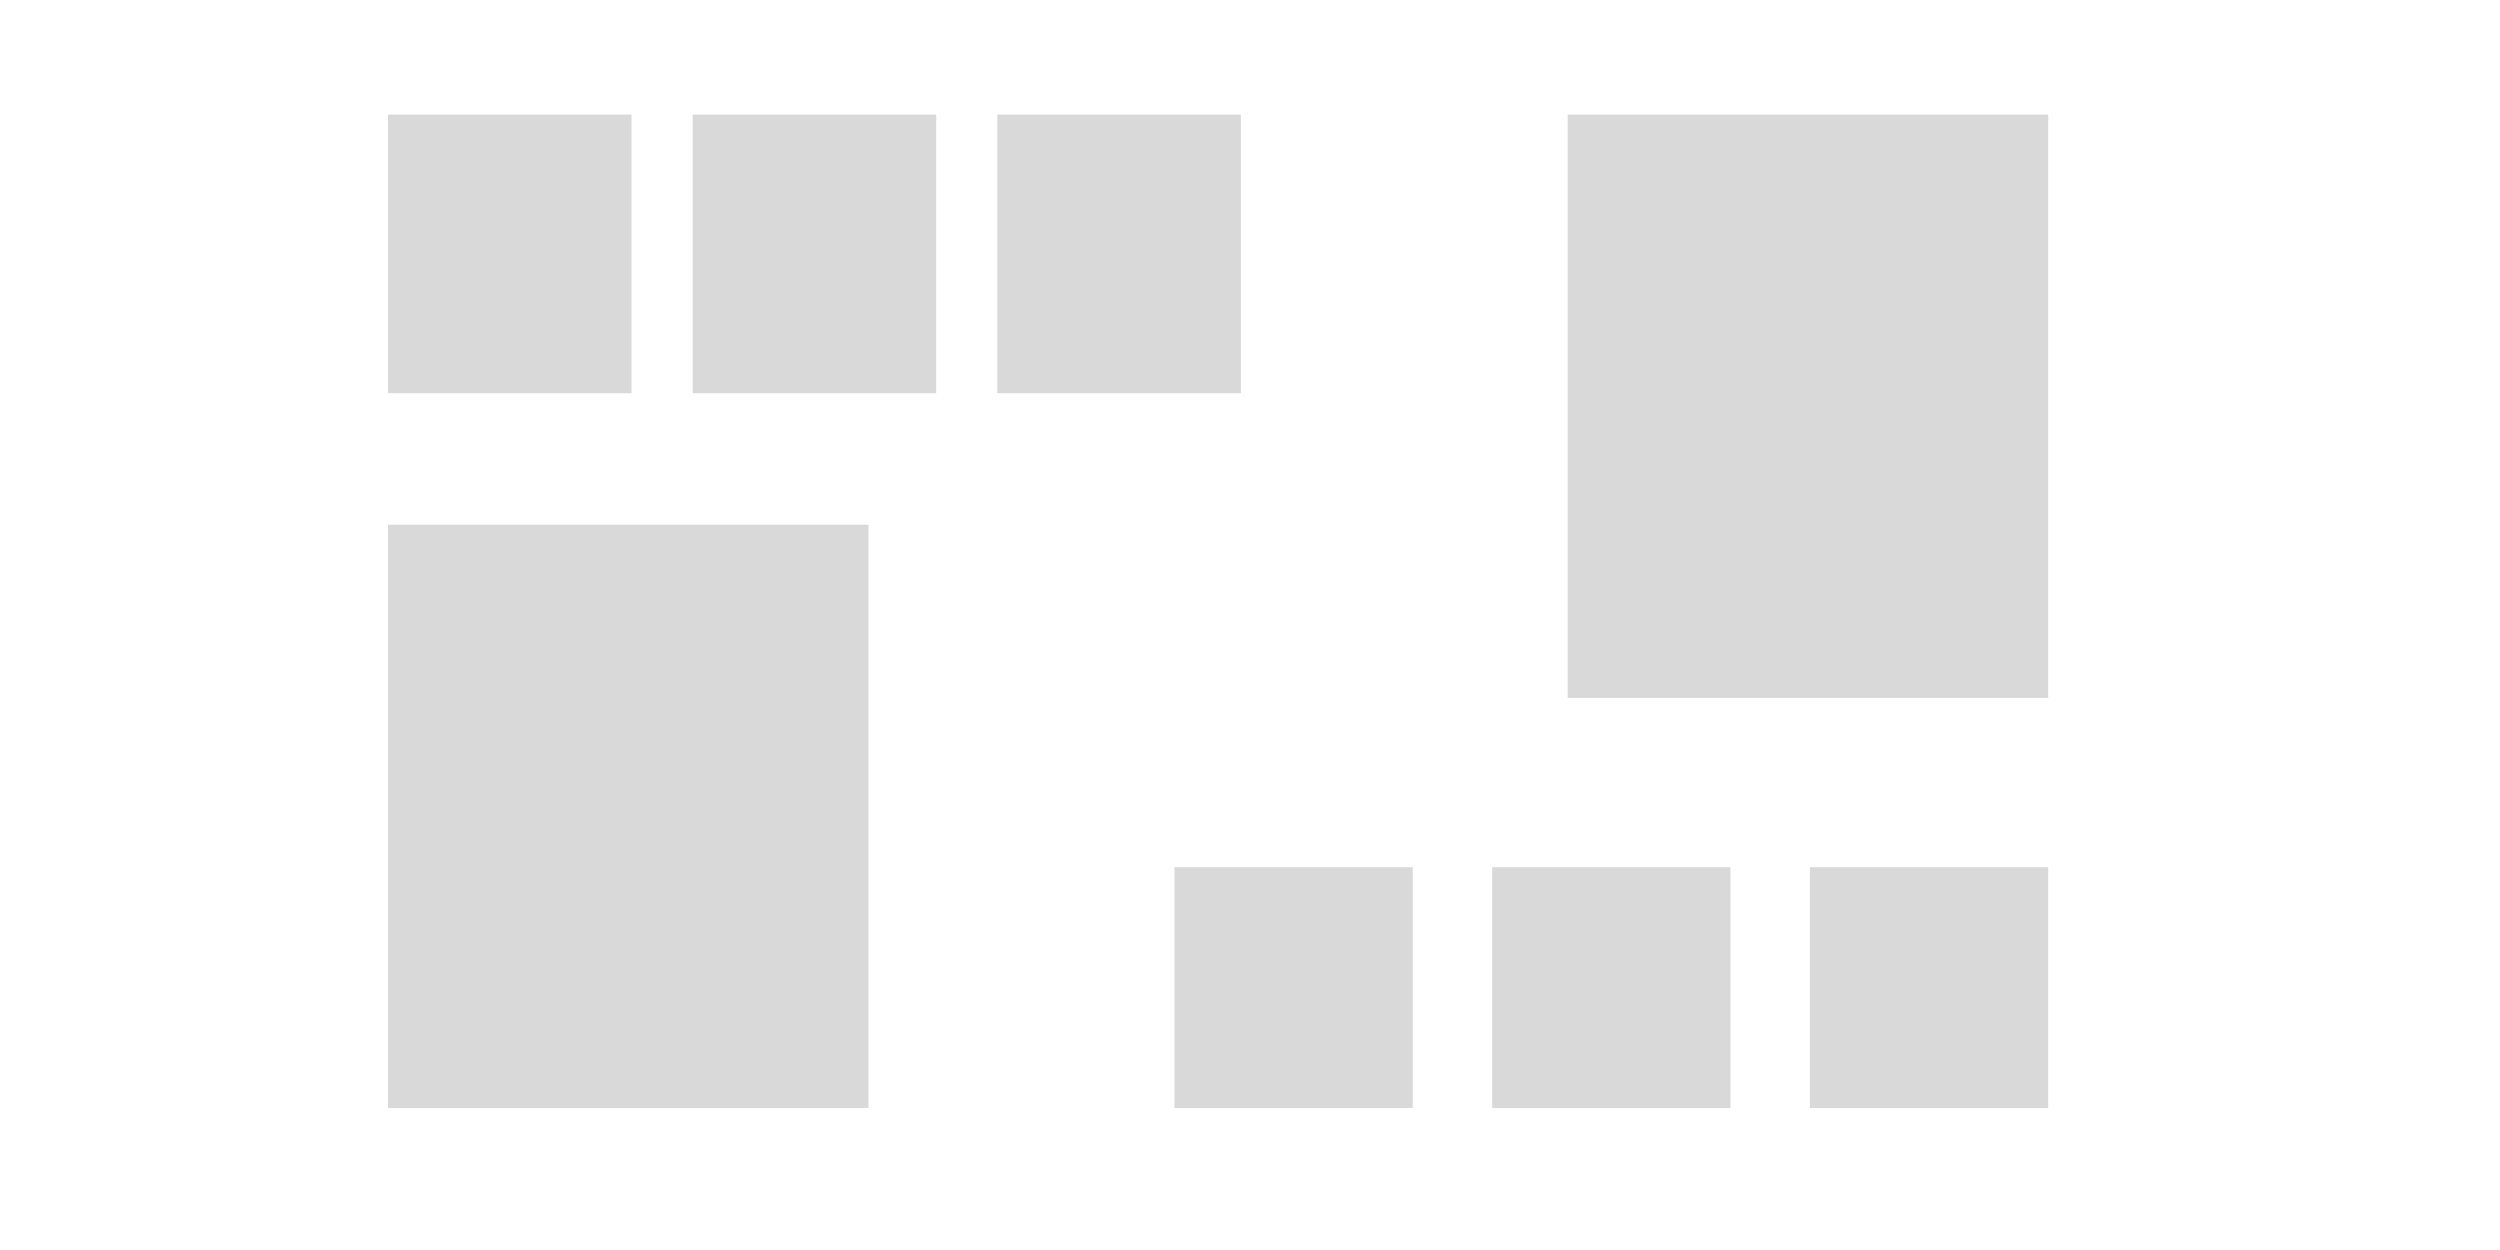 <svg width="400" height="200" viewBox="0 0 1440 960" fill="none" xmlns="http://www.w3.org/2000/svg">
<rect id="110" name="room 1" x="58" y="88" width="187" height="214" fill="#D9D9D9"/>
<rect id="111" name="room 2" x="292" y="88" width="187" height="214" fill="#D9D9D9"/>
<rect id="112" name="room 3" x="526" y="88" width="187" height="214" fill="#D9D9D9"/>
<rect id="113" name="room 4" x="964" y="88" width="369" height="448" fill="#D9D9D9"/>
<rect id="114" name="room 5" x="58" y="403" width="369" height="448" fill="#D9D9D9"/>
<rect id="115" name="room 6" x="662" y="666" width="183" height="185" fill="#D9D9D9"/>
<rect id="116" name="room 7" x="906" y="666" width="183" height="185" fill="#D9D9D9"/>
<rect id="117" name="room 8" x="1150" y="666" width="183" height="185" fill="#D9D9D9"/>
</svg>
